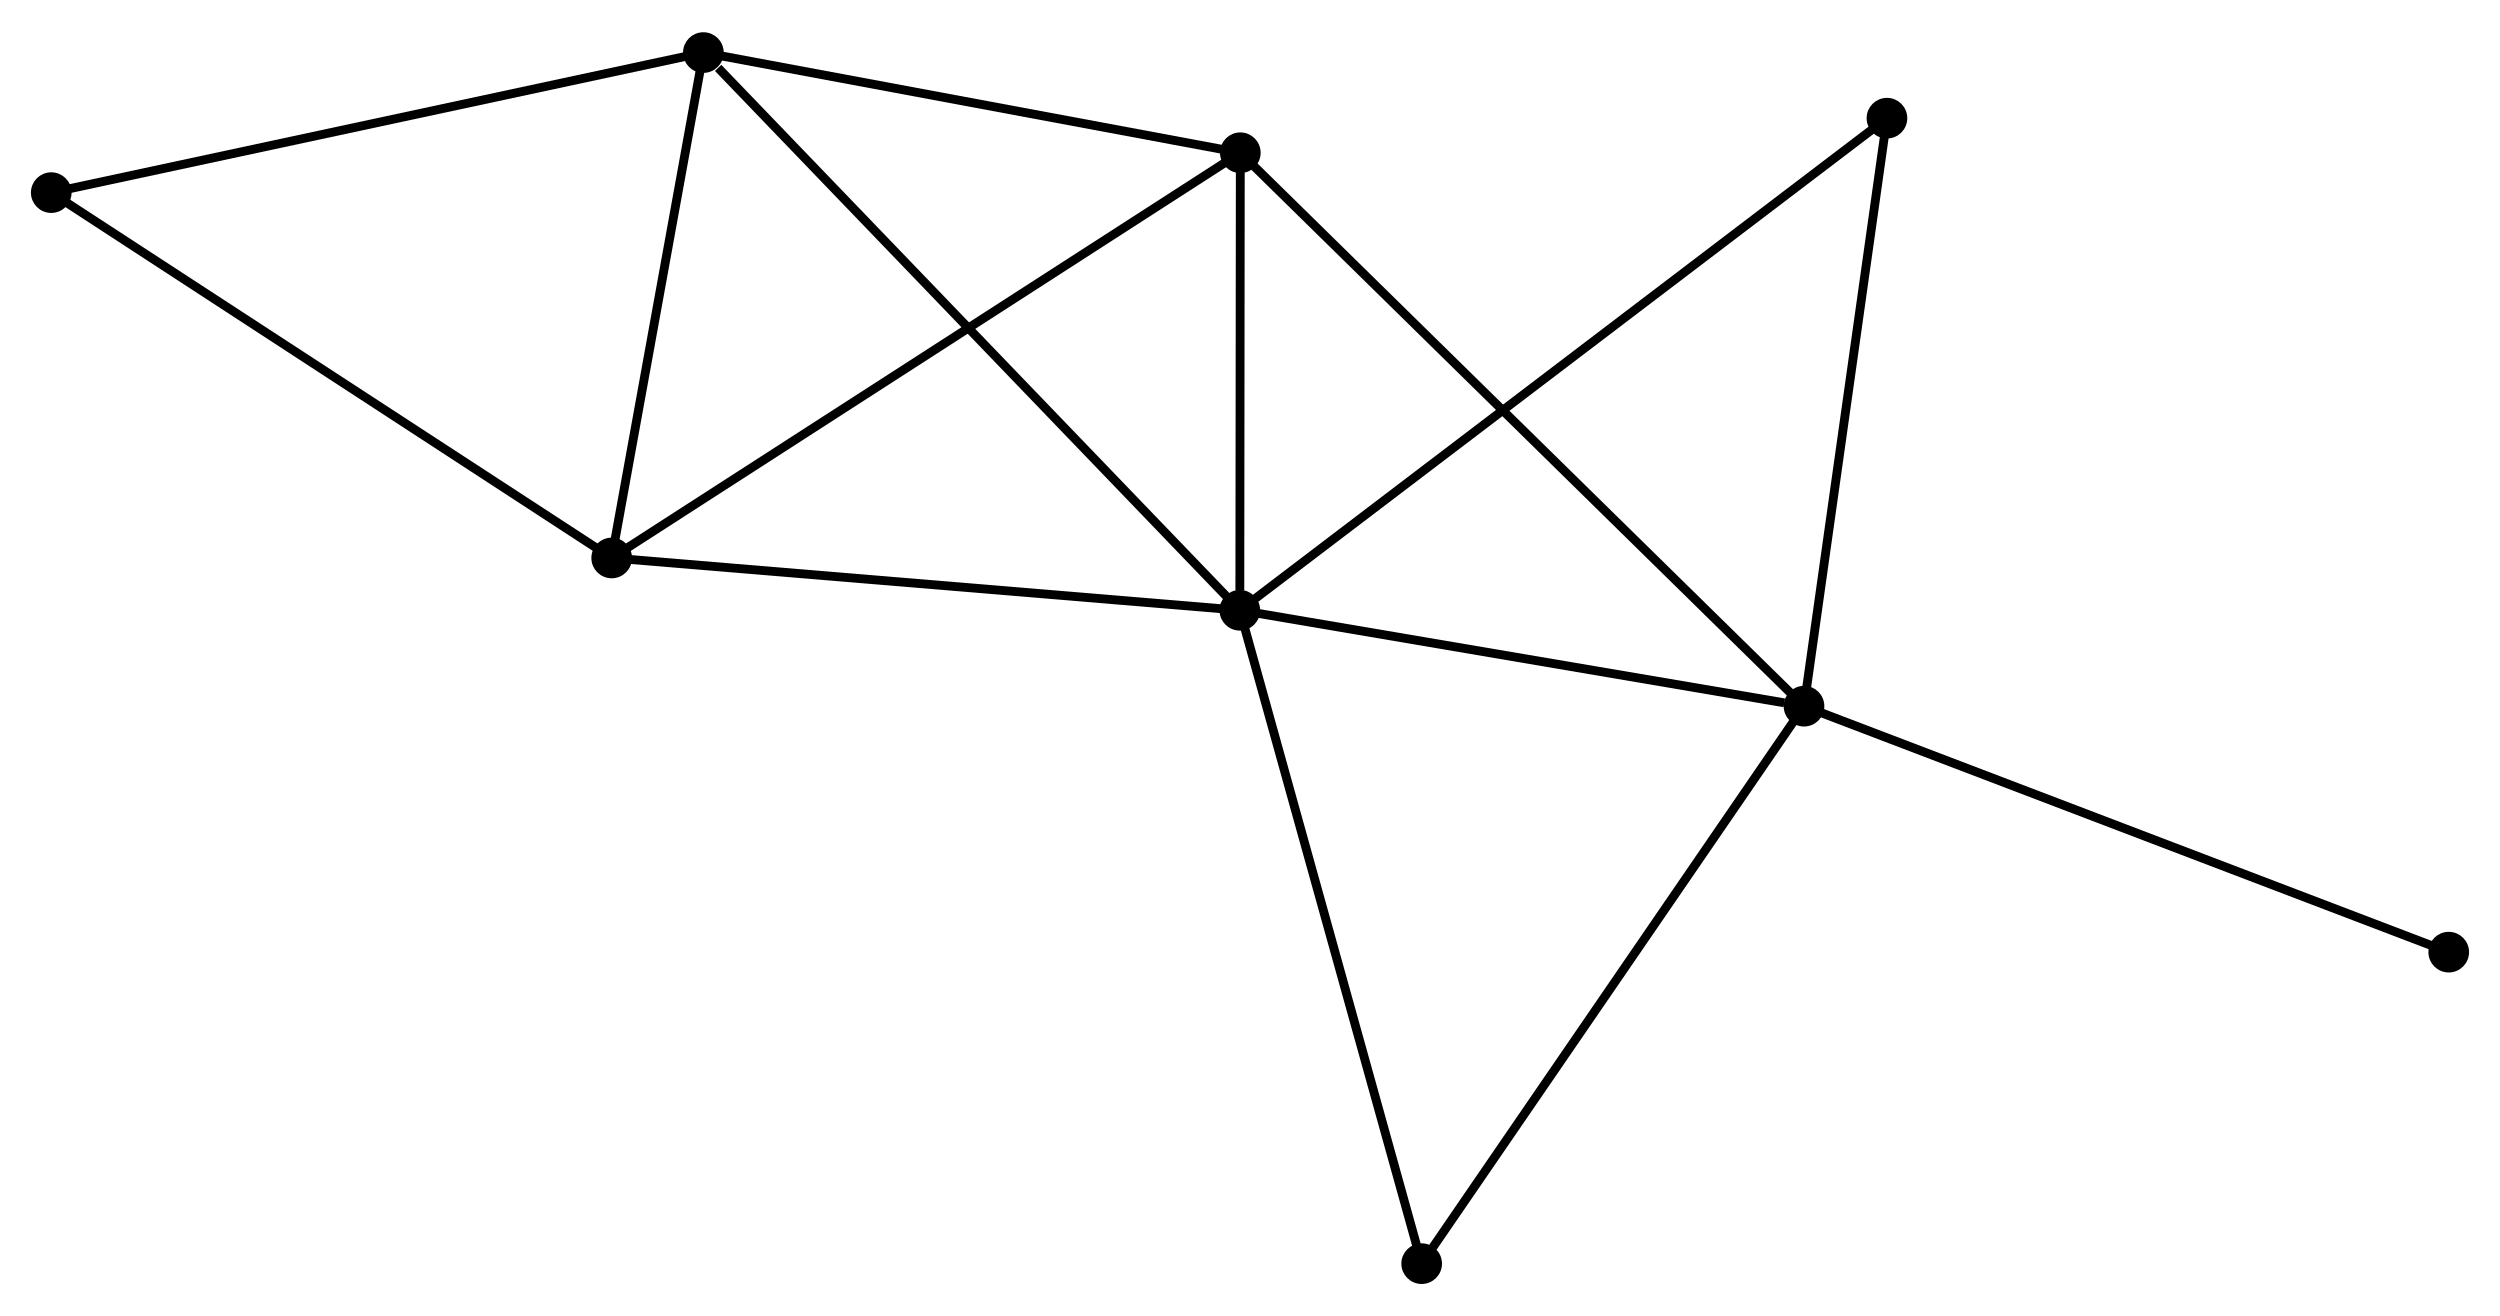 <?xml version="1.0" encoding="UTF-8" standalone="no"?>
<!DOCTYPE svg PUBLIC "-//W3C//DTD SVG 1.1//EN"
 "http://www.w3.org/Graphics/SVG/1.1/DTD/svg11.dtd">
<!-- Generated by graphviz version 2.36.0 (20140111.2315)
 -->
<!-- Title: %3 Pages: 1 -->
<svg width="283pt" height="149pt"
 viewBox="0.00 0.00 282.92 148.66" xmlns="http://www.w3.org/2000/svg" xmlns:xlink="http://www.w3.org/1999/xlink">
<g id="graph0" class="graph" transform="scale(1 1) rotate(0) translate(4 144.657)">
<title>%3</title>
<!-- 0 -->
<g id="node1" class="node"><title>0</title>
<ellipse fill="black" stroke="black" cx="136.307" cy="-75.743" rx="1.8" ry="1.8"/>
</g>
<!-- 1 -->
<g id="node2" class="node"><title>1</title>
<ellipse fill="black" stroke="black" cx="200.157" cy="-64.888" rx="1.8" ry="1.8"/>
</g>
<!-- 0&#45;&#45;1 -->
<g id="edge1" class="edge"><title>0&#45;&#45;1</title>
<path fill="none" stroke="black" d="M138.149,-75.43C147.31,-73.873 187.914,-66.97 197.922,-65.268"/>
</g>
<!-- 2 -->
<g id="node3" class="node"><title>2</title>
<ellipse fill="black" stroke="black" cx="65.224" cy="-81.663" rx="1.8" ry="1.8"/>
</g>
<!-- 0&#45;&#45;2 -->
<g id="edge2" class="edge"><title>0&#45;&#45;2</title>
<path fill="none" stroke="black" d="M134.256,-75.914C123.876,-76.778 77.228,-80.663 67.148,-81.503"/>
</g>
<!-- 3 -->
<g id="node4" class="node"><title>3</title>
<ellipse fill="black" stroke="black" cx="75.6" cy="-138.857" rx="1.8" ry="1.8"/>
</g>
<!-- 0&#45;&#45;3 -->
<g id="edge3" class="edge"><title>0&#45;&#45;3</title>
<path fill="none" stroke="black" d="M134.807,-77.303C126.481,-85.959 86.022,-128.022 77.271,-137.12"/>
</g>
<!-- 4 -->
<g id="node5" class="node"><title>4</title>
<ellipse fill="black" stroke="black" cx="136.364" cy="-127.521" rx="1.8" ry="1.8"/>
</g>
<!-- 0&#45;&#45;4 -->
<g id="edge4" class="edge"><title>0&#45;&#45;4</title>
<path fill="none" stroke="black" d="M136.31,-77.968C136.319,-86.485 136.352,-116.96 136.361,-125.362"/>
</g>
<!-- 5 -->
<g id="node6" class="node"><title>5</title>
<ellipse fill="black" stroke="black" cx="209.543" cy="-131.432" rx="1.8" ry="1.8"/>
</g>
<!-- 0&#45;&#45;5 -->
<g id="edge5" class="edge"><title>0&#45;&#45;5</title>
<path fill="none" stroke="black" d="M137.837,-76.906C147.368,-84.154 198.516,-123.046 208.022,-130.275"/>
</g>
<!-- 6 -->
<g id="node7" class="node"><title>6</title>
<ellipse fill="black" stroke="black" cx="156.888" cy="-1.8" rx="1.8" ry="1.8"/>
</g>
<!-- 0&#45;&#45;6 -->
<g id="edge6" class="edge"><title>0&#45;&#45;6</title>
<path fill="none" stroke="black" d="M136.816,-73.915C139.663,-63.685 153.596,-13.627 156.397,-3.564"/>
</g>
<!-- 1&#45;&#45;4 -->
<g id="edge7" class="edge"><title>1&#45;&#45;4</title>
<path fill="none" stroke="black" d="M198.58,-66.436C189.678,-75.177 145.813,-118.243 137.667,-126.241"/>
</g>
<!-- 1&#45;&#45;5 -->
<g id="edge8" class="edge"><title>1&#45;&#45;5</title>
<path fill="none" stroke="black" d="M200.428,-66.808C201.799,-76.525 207.958,-120.194 209.289,-129.63"/>
</g>
<!-- 1&#45;&#45;6 -->
<g id="edge9" class="edge"><title>1&#45;&#45;6</title>
<path fill="none" stroke="black" d="M199.088,-63.329C193.153,-54.676 164.316,-12.631 158.079,-3.537"/>
</g>
<!-- 8 -->
<g id="node8" class="node"><title>8</title>
<ellipse fill="black" stroke="black" cx="273.118" cy="-37.053" rx="1.8" ry="1.8"/>
</g>
<!-- 1&#45;&#45;8 -->
<g id="edge10" class="edge"><title>1&#45;&#45;8</title>
<path fill="none" stroke="black" d="M201.961,-64.2C212.055,-60.349 261.448,-41.505 271.377,-37.717"/>
</g>
<!-- 2&#45;&#45;3 -->
<g id="edge11" class="edge"><title>2&#45;&#45;3</title>
<path fill="none" stroke="black" d="M65.569,-83.566C67.144,-92.25 73.643,-128.069 75.243,-136.888"/>
</g>
<!-- 2&#45;&#45;4 -->
<g id="edge12" class="edge"><title>2&#45;&#45;4</title>
<path fill="none" stroke="black" d="M66.982,-82.797C76.825,-89.141 124.985,-120.186 134.667,-126.427"/>
</g>
<!-- 7 -->
<g id="node9" class="node"><title>7</title>
<ellipse fill="black" stroke="black" cx="1.8" cy="-123.008" rx="1.8" ry="1.8"/>
</g>
<!-- 2&#45;&#45;7 -->
<g id="edge13" class="edge"><title>2&#45;&#45;7</title>
<path fill="none" stroke="black" d="M63.656,-82.685C54.957,-88.356 12.688,-115.91 3.546,-121.87"/>
</g>
<!-- 3&#45;&#45;4 -->
<g id="edge14" class="edge"><title>3&#45;&#45;4</title>
<path fill="none" stroke="black" d="M77.622,-138.48C86.847,-136.759 124.902,-129.659 134.272,-127.911"/>
</g>
<!-- 3&#45;&#45;7 -->
<g id="edge15" class="edge"><title>3&#45;&#45;7</title>
<path fill="none" stroke="black" d="M73.776,-138.465C63.566,-136.273 13.604,-125.543 3.561,-123.386"/>
</g>
</g>
</svg>
